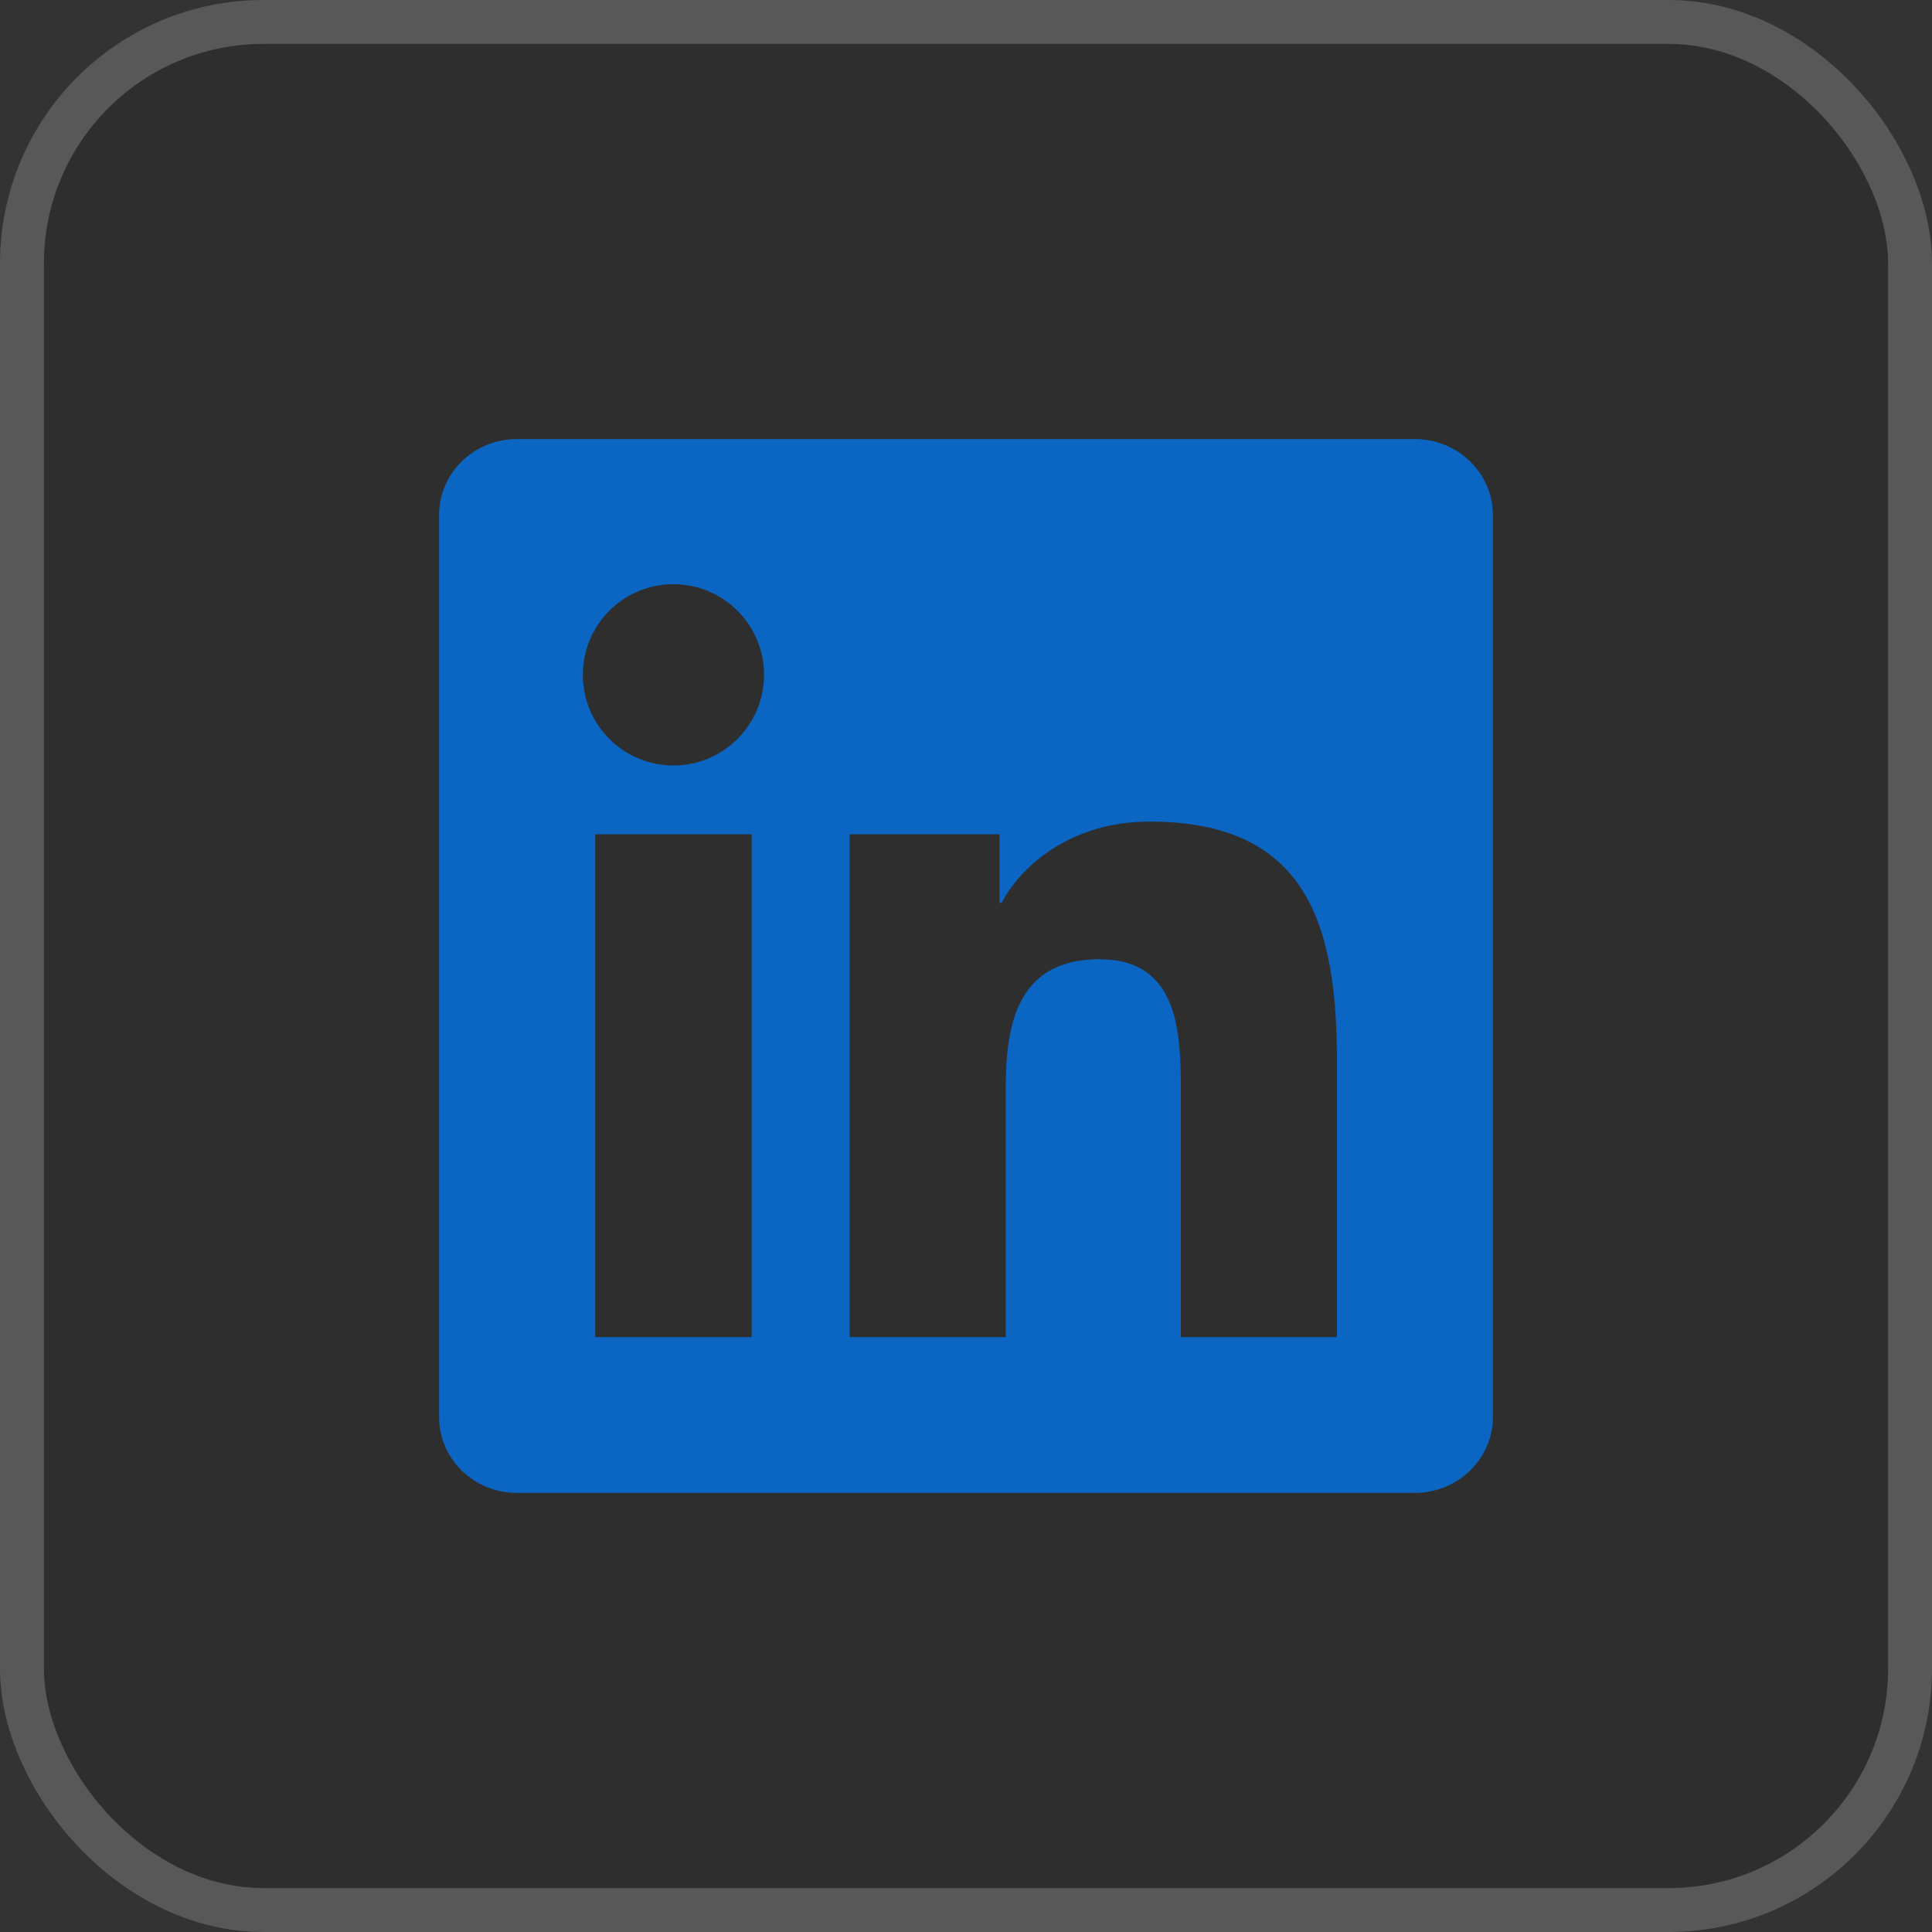 <svg width="44" height="44" viewBox="0 0 44 44" fill="none" xmlns="http://www.w3.org/2000/svg">
<rect x="0" y="0" width="44" height="44" fill="#333333" stroke="none"/>
<rect width="44" height="44" rx="6" fill="black" fill-opacity="0.1"/>
<path d="M30.447 30.452H26.893V24.883C26.893 23.555 26.866 21.846 25.041 21.846C23.188 21.846 22.905 23.291 22.905 24.785V30.452H19.351V19H22.765V20.561H22.811C23.288 19.661 24.448 18.711 26.181 18.711C29.782 18.711 30.448 21.081 30.448 24.166V30.452H30.447ZM15.337 17.433C14.193 17.433 13.274 16.507 13.274 15.368C13.274 14.23 14.194 13.305 15.337 13.305C16.477 13.305 17.401 14.23 17.401 15.368C17.401 16.507 16.476 17.433 15.337 17.433ZM17.119 30.452H13.555V19H17.119V30.452ZM32.225 10H11.771C10.792 10 10 10.774 10 11.729V32.271C10 33.227 10.792 34 11.771 34H32.222C33.2 34 34 33.227 34 32.271V11.729C34 10.774 33.2 10 32.222 10H32.225Z" fill="#0A66C2"/>
<rect x="0.5" y="0.5" width="43" height="43" rx="5.5" stroke="white" stroke-opacity="0.2"/>
</svg>
